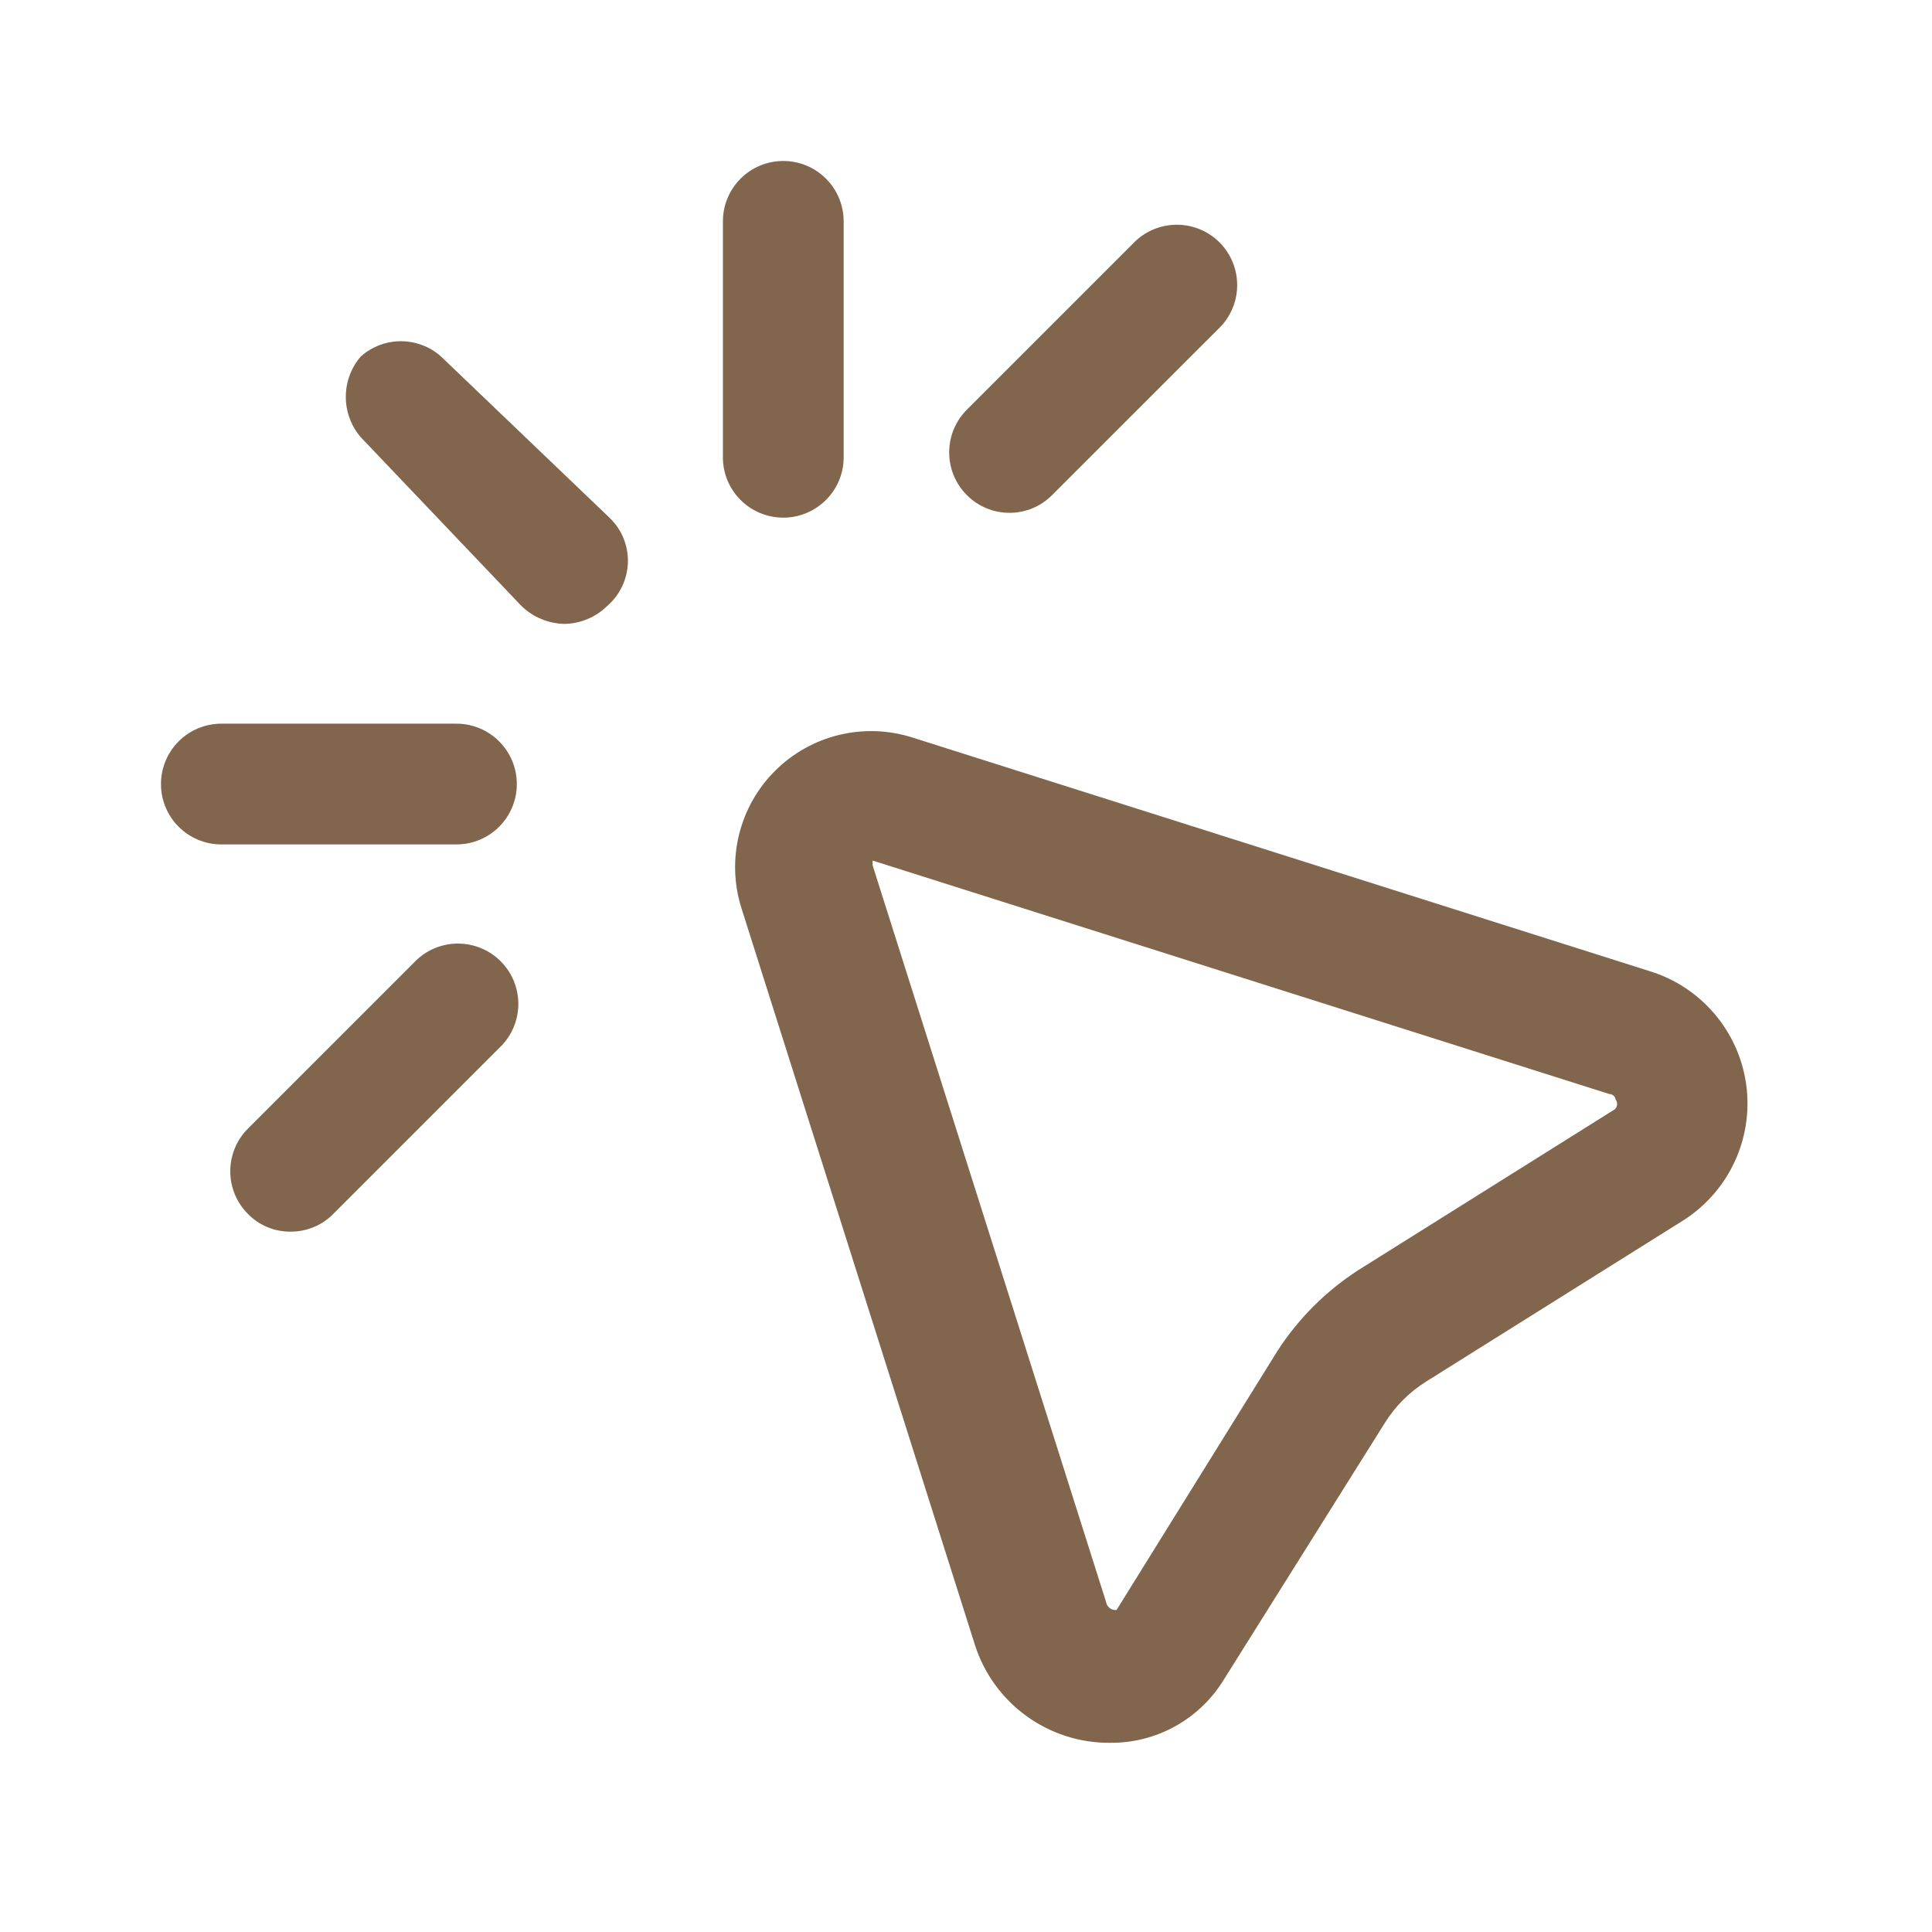 <svg width="28" height="28" viewBox="0 0 28 28" fill="none" xmlns="http://www.w3.org/2000/svg">
<path fill-rule="evenodd" clip-rule="evenodd" d="M13.218 10.687L23.893 14.07C24.646 14.295 25.199 14.939 25.307 15.717C25.415 16.496 25.058 17.265 24.395 17.687L20.673 20.02C20.427 20.173 20.219 20.381 20.067 20.627L17.733 24.348C17.382 24.919 16.758 25.264 16.088 25.258C15.194 25.265 14.399 24.688 14.128 23.835L10.745 13.16C10.524 12.459 10.711 11.693 11.231 11.173C11.751 10.653 12.517 10.466 13.218 10.687ZM19.682 18.41L23.403 16.077C23.442 16.04 23.448 15.979 23.415 15.937C23.403 15.855 23.322 15.855 23.322 15.855L12.647 12.472V12.542L16.03 23.217C16.042 23.29 16.108 23.341 16.182 23.333L18.515 19.577C18.817 19.11 19.215 18.712 19.682 18.41Z" fill="#82654D"/>
<path d="M6.393 5.168C6.061 4.871 5.559 4.871 5.227 5.168C4.94 5.504 4.94 5.999 5.227 6.335L7.56 8.785C7.727 8.945 7.947 9.037 8.178 9.042C8.41 9.039 8.631 8.947 8.797 8.785C8.983 8.626 9.093 8.396 9.1 8.151C9.107 7.906 9.009 7.67 8.832 7.502L6.393 5.168Z" fill="#82654D"/>
<path d="M11.375 7.502C11.607 7.496 11.827 7.397 11.987 7.229C12.147 7.061 12.233 6.835 12.227 6.603V3.208C12.227 2.725 11.835 2.333 11.352 2.333C10.868 2.333 10.477 2.725 10.477 3.208V6.603C10.47 6.844 10.563 7.076 10.733 7.246C10.903 7.416 11.135 7.508 11.375 7.502Z" fill="#82654D"/>
<path d="M14.63 7.432C14.862 7.433 15.085 7.34 15.248 7.175L17.652 4.772C17.886 4.554 17.982 4.225 17.903 3.915C17.824 3.605 17.582 3.363 17.272 3.284C16.962 3.205 16.633 3.301 16.415 3.535L14.012 5.938C13.671 6.28 13.671 6.833 14.012 7.175C14.175 7.34 14.398 7.433 14.63 7.432Z" fill="#82654D"/>
<path d="M5.997 13.953L3.593 16.357C3.252 16.698 3.252 17.252 3.593 17.593C3.756 17.76 3.979 17.852 4.212 17.85C4.444 17.851 4.667 17.759 4.83 17.593L7.233 15.19C7.468 14.972 7.564 14.643 7.485 14.333C7.406 14.023 7.163 13.781 6.853 13.702C6.543 13.623 6.215 13.719 5.997 13.953Z" fill="#82654D"/>
<path d="M6.615 10.488H3.208C2.725 10.488 2.333 10.88 2.333 11.363C2.333 11.847 2.725 12.238 3.208 12.238H6.615C7.098 12.238 7.49 11.847 7.49 11.363C7.49 10.88 7.098 10.488 6.615 10.488Z" fill="#82654D"/>
</svg>
